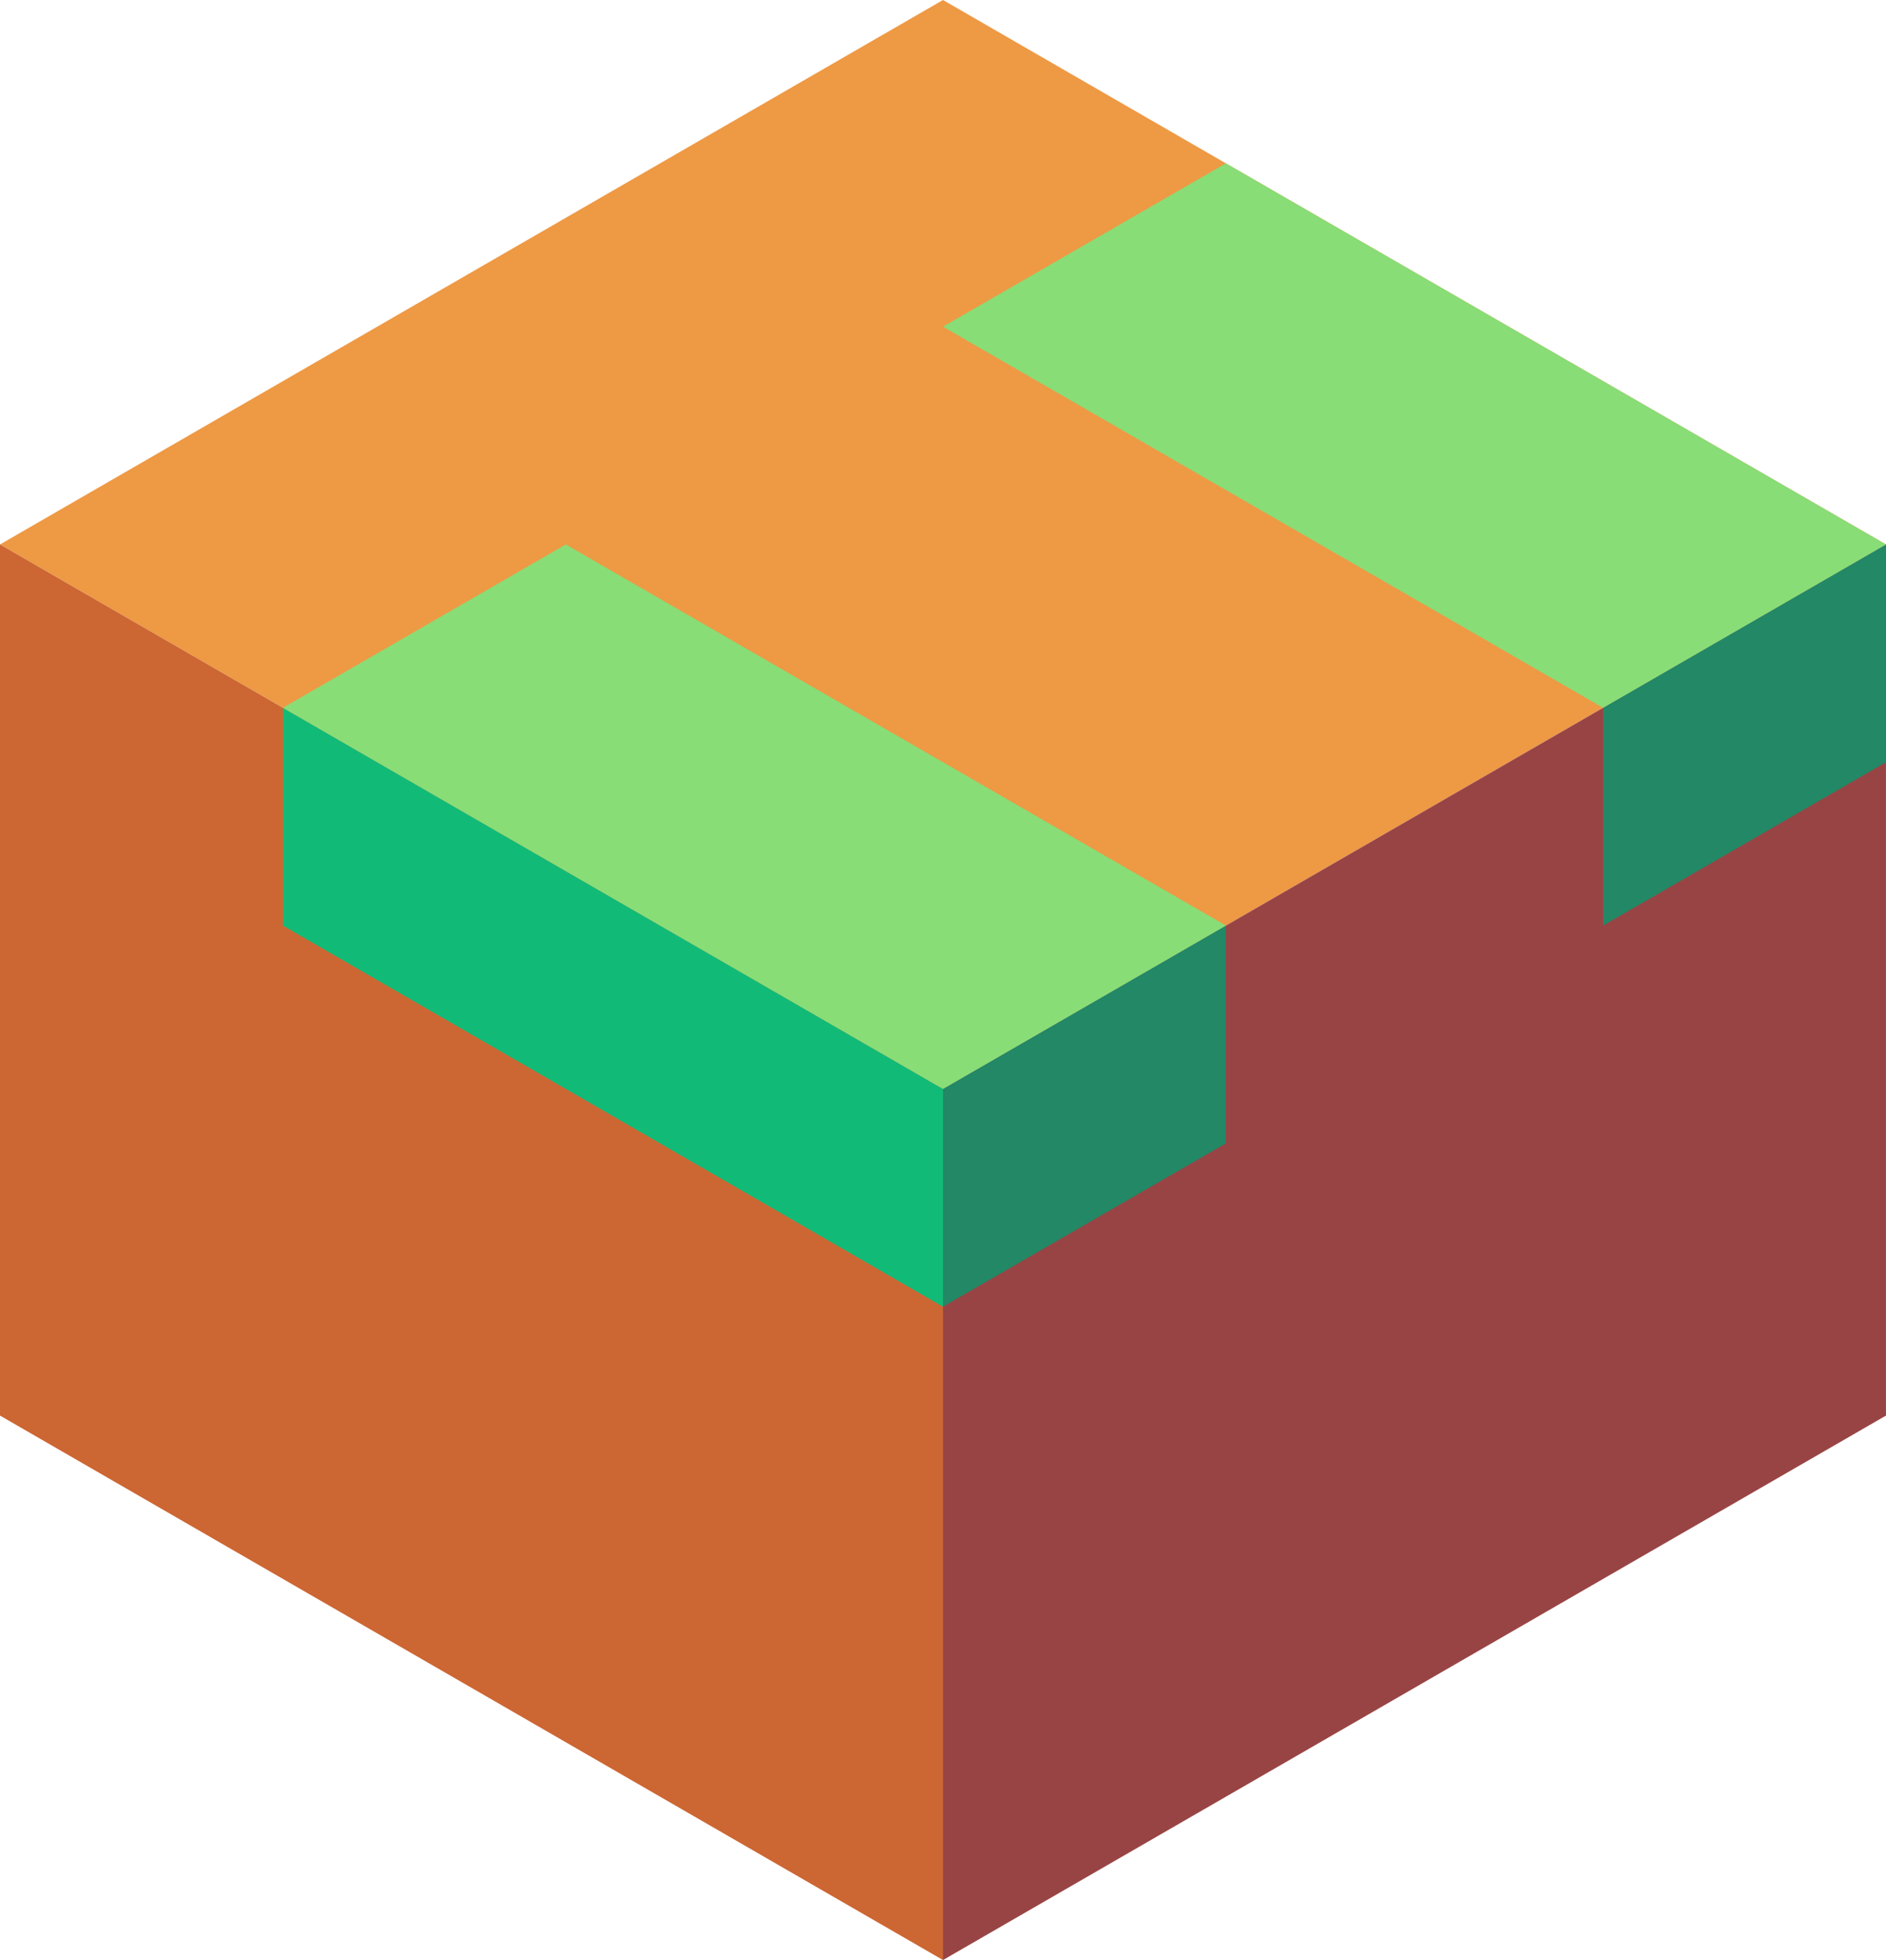 <svg xmlns="http://www.w3.org/2000/svg" viewBox="496.468 818.021 86.603 90"><path d="M539.769 868.021l-43.301-25 43.301-25 43.301 25z" fill="#e94"/><path d="M496.468 843.021v40l43.301 25v-40z" fill="#c63"/><path d="M539.769 908.021l43.301-25v-40l-43.301 25z" fill="#944"/><path d="M583.07 843.021v10l-12.99 7.5v-10z" fill="#286"/><path d="M539.769 833.021l12.99-7.5 30.311 17.5-12.99 7.5z" fill="#8d7"/><path d="M509.459 850.521v10l30.311 17.5v-10z" fill="#1b7"/><path d="M552.76 860.521v10l-12.99 7.5v-10z" fill="#286"/><path d="M509.459 850.521l12.99-7.5 30.311 17.5-12.99 7.5z" fill="#8d7"/></svg>